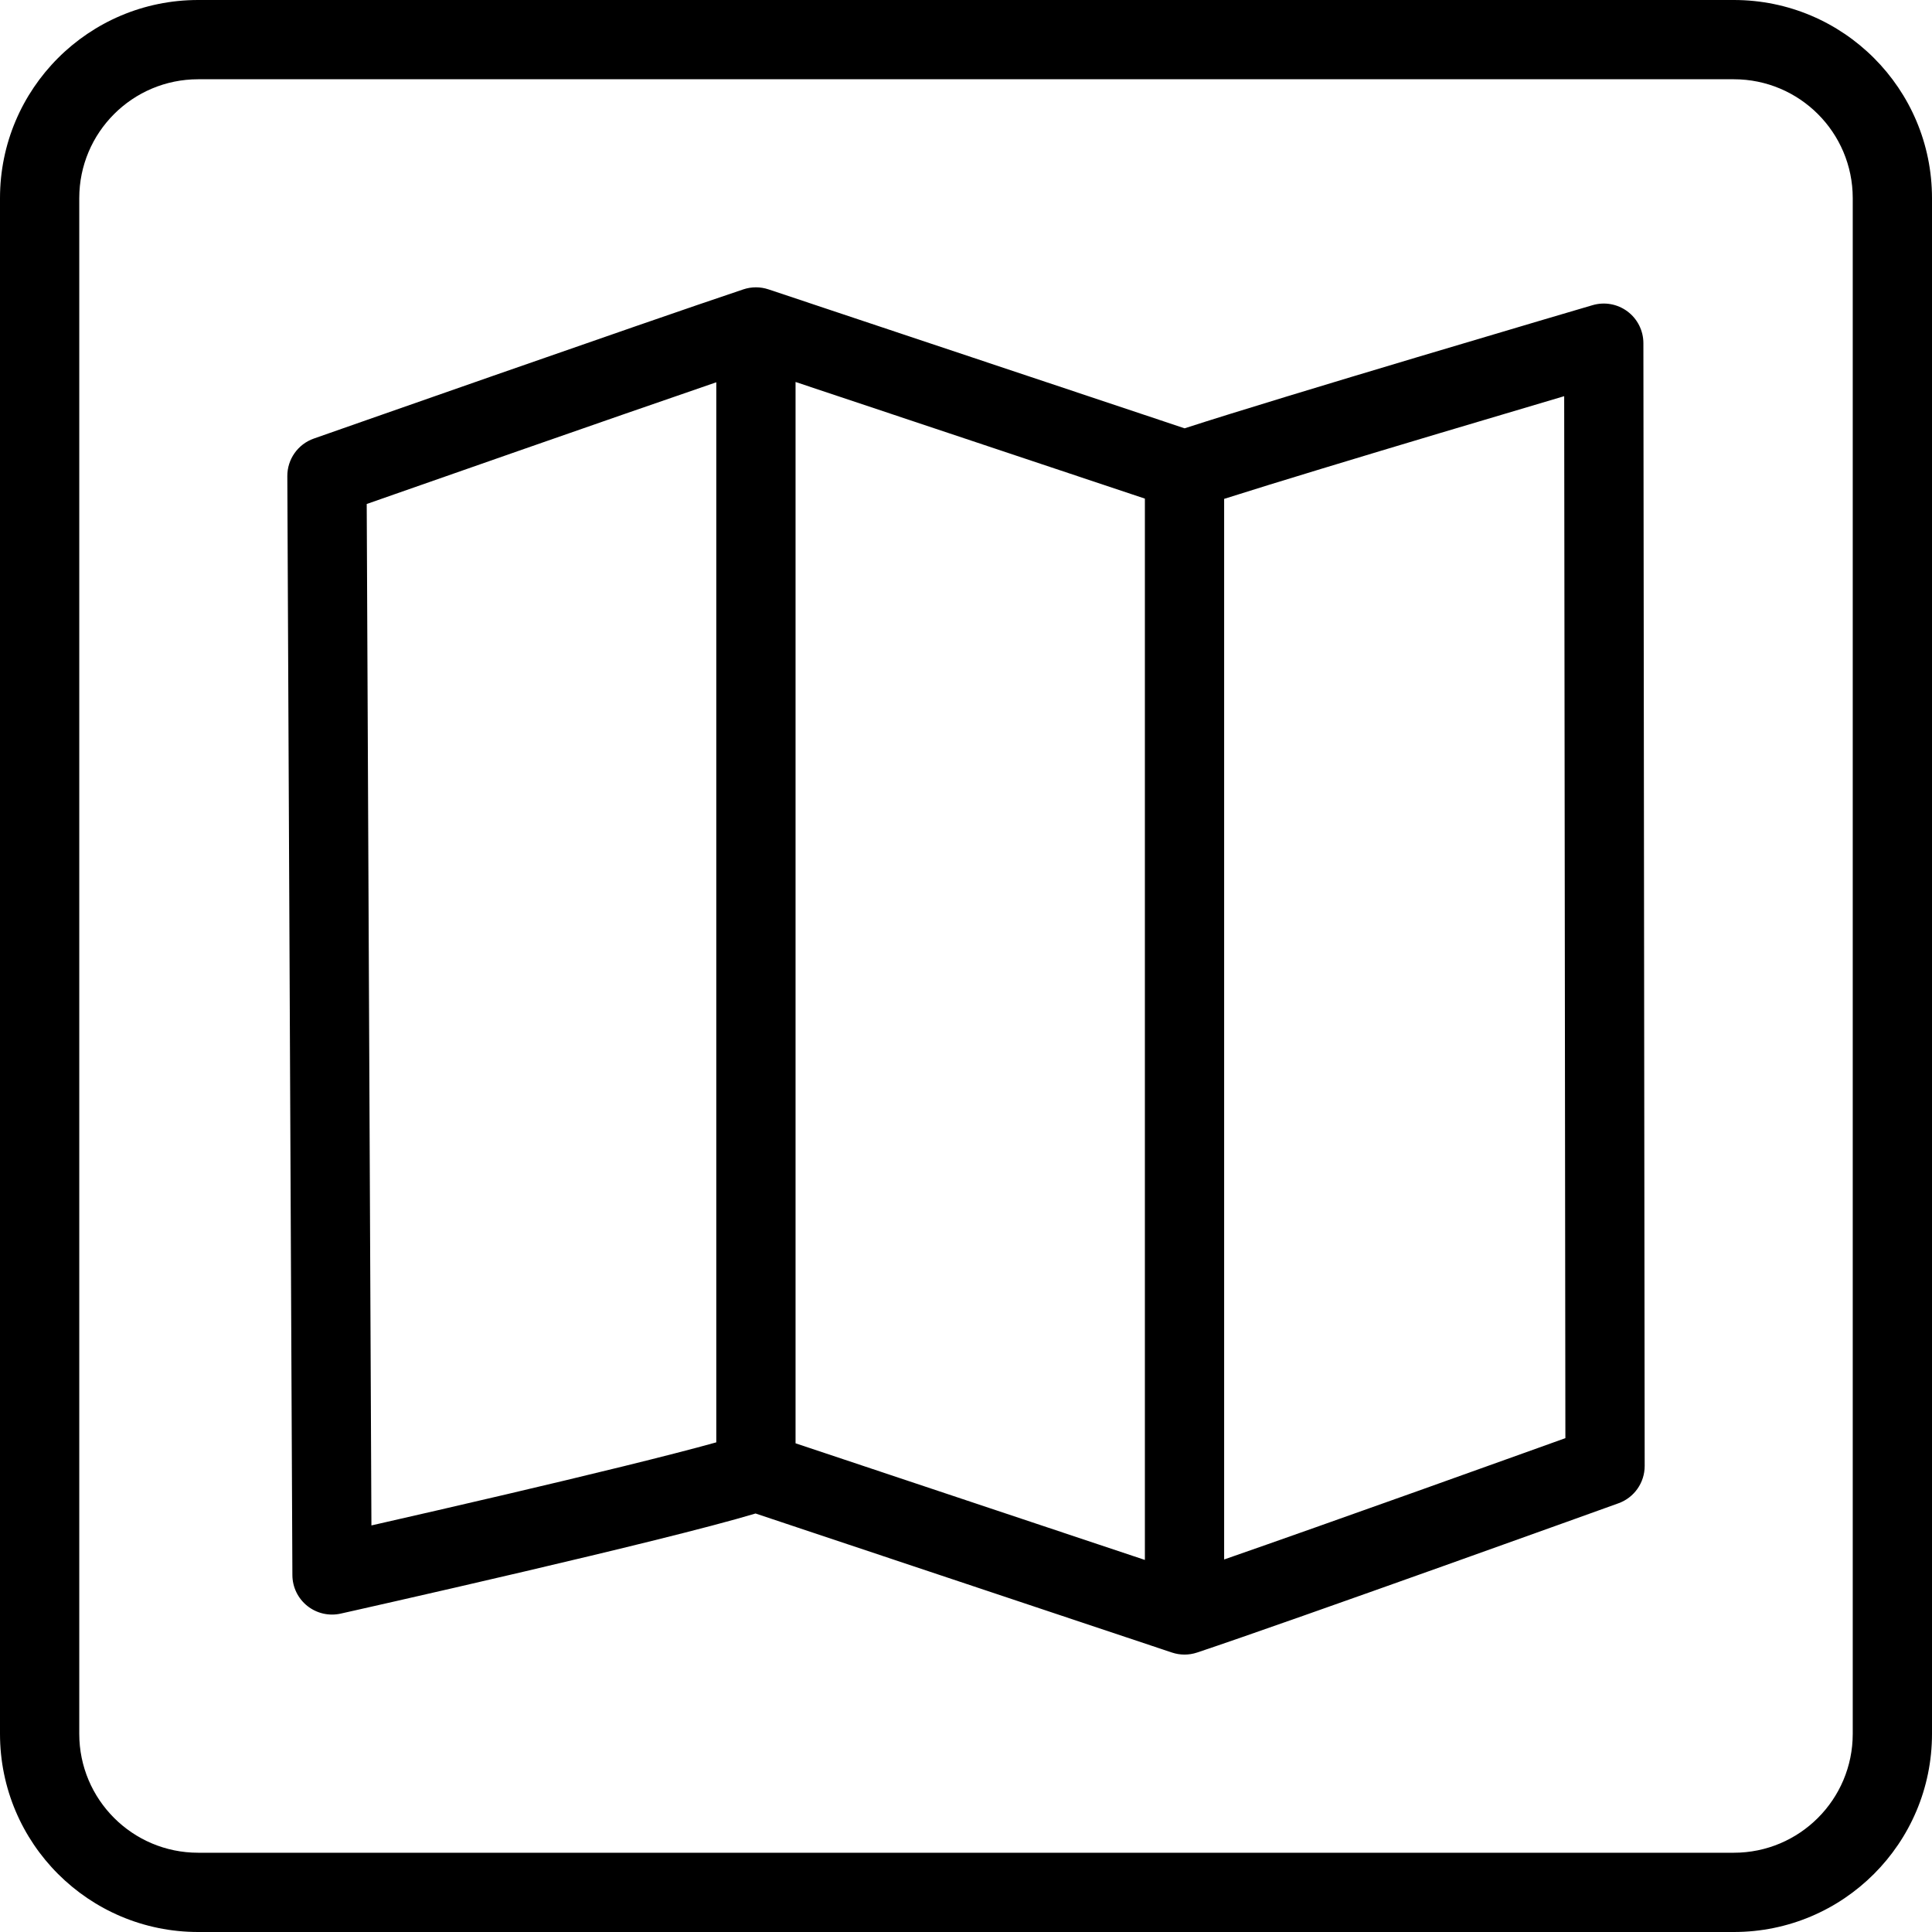 <svg viewBox="0 0 195 195" xmlns="http://www.w3.org/2000/svg">
<path fill-rule="evenodd" clip-rule="evenodd" d="M20 8H175C181.627 8 187 13.373 187 20V175C187 181.627 181.627 187 175 187H20C13.373 187 8 181.627 8 175V20C8 13.373 13.373 8 20 8ZM0 20C0 8.954 8.954 0 20 0H175C186.046 0 195 8.954 195 20V175C195 186.046 186.046 195 175 195H20C8.954 195 0 186.046 0 175V20ZM77.563 29.206C76.741 28.931 75.852 28.931 75.029 29.206C70.183 30.825 59.33 34.595 49.719 37.949C44.907 39.629 40.396 41.208 37.088 42.367C35.434 42.946 34.081 43.421 33.141 43.751L31.675 44.265C30.066 44.83 28.992 46.353 29 48.058L29.511 158.979C29.517 160.19 30.07 161.334 31.017 162.088C31.964 162.843 33.202 163.129 34.384 162.865L34.783 162.775C35.043 162.717 35.426 162.631 35.915 162.521C36.893 162.301 38.299 161.983 40.009 161.594C43.429 160.817 48.07 159.753 52.953 158.609C61.701 156.559 71.496 154.19 76.259 152.76L118.288 166.794C119.111 167.069 120 167.069 120.822 166.794C125.681 165.172 136.336 161.397 145.73 158.045C150.438 156.366 154.844 154.786 158.073 153.627C159.687 153.048 161.008 152.573 161.925 152.243L163.354 151.729L163.356 151.728C164.944 151.156 166.002 149.649 166 147.96L165.87 34.634C165.869 33.374 165.274 32.188 164.265 31.434C163.256 30.68 161.95 30.445 160.742 30.801L159.296 31.227C158.37 31.5 157.037 31.893 155.409 32.374C152.153 33.337 147.716 34.653 142.993 36.065C134.362 38.644 124.691 41.568 119.565 43.231L77.563 29.206ZM161.87 34.638L160.742 30.801C160.742 30.801 160.742 30.801 161.87 34.638ZM33.511 158.961L34.384 162.865C34.383 162.865 34.383 162.865 33.511 158.961ZM37.488 153.963L37.013 50.87C37.784 50.6 38.7 50.279 39.734 49.917C43.039 48.758 47.547 47.181 52.355 45.502C59.292 43.081 66.833 40.459 72.296 38.584V145.579C67.488 146.921 59.099 148.952 51.127 150.82C46.268 151.959 41.645 153.018 38.236 153.793L37.488 153.963ZM80.296 145.674V38.553L115.555 50.326V157.447L80.296 145.674ZM123.555 157.401V50.352C128.808 48.682 137.409 46.083 145.284 43.73C149.997 42.321 154.427 41.008 157.678 40.046L157.876 39.987L157.997 145.154C157.25 145.422 156.366 145.74 155.37 146.098C152.144 147.256 147.743 148.833 143.042 150.511C136.28 152.923 128.928 155.532 123.555 157.401Z"/>
</svg>
